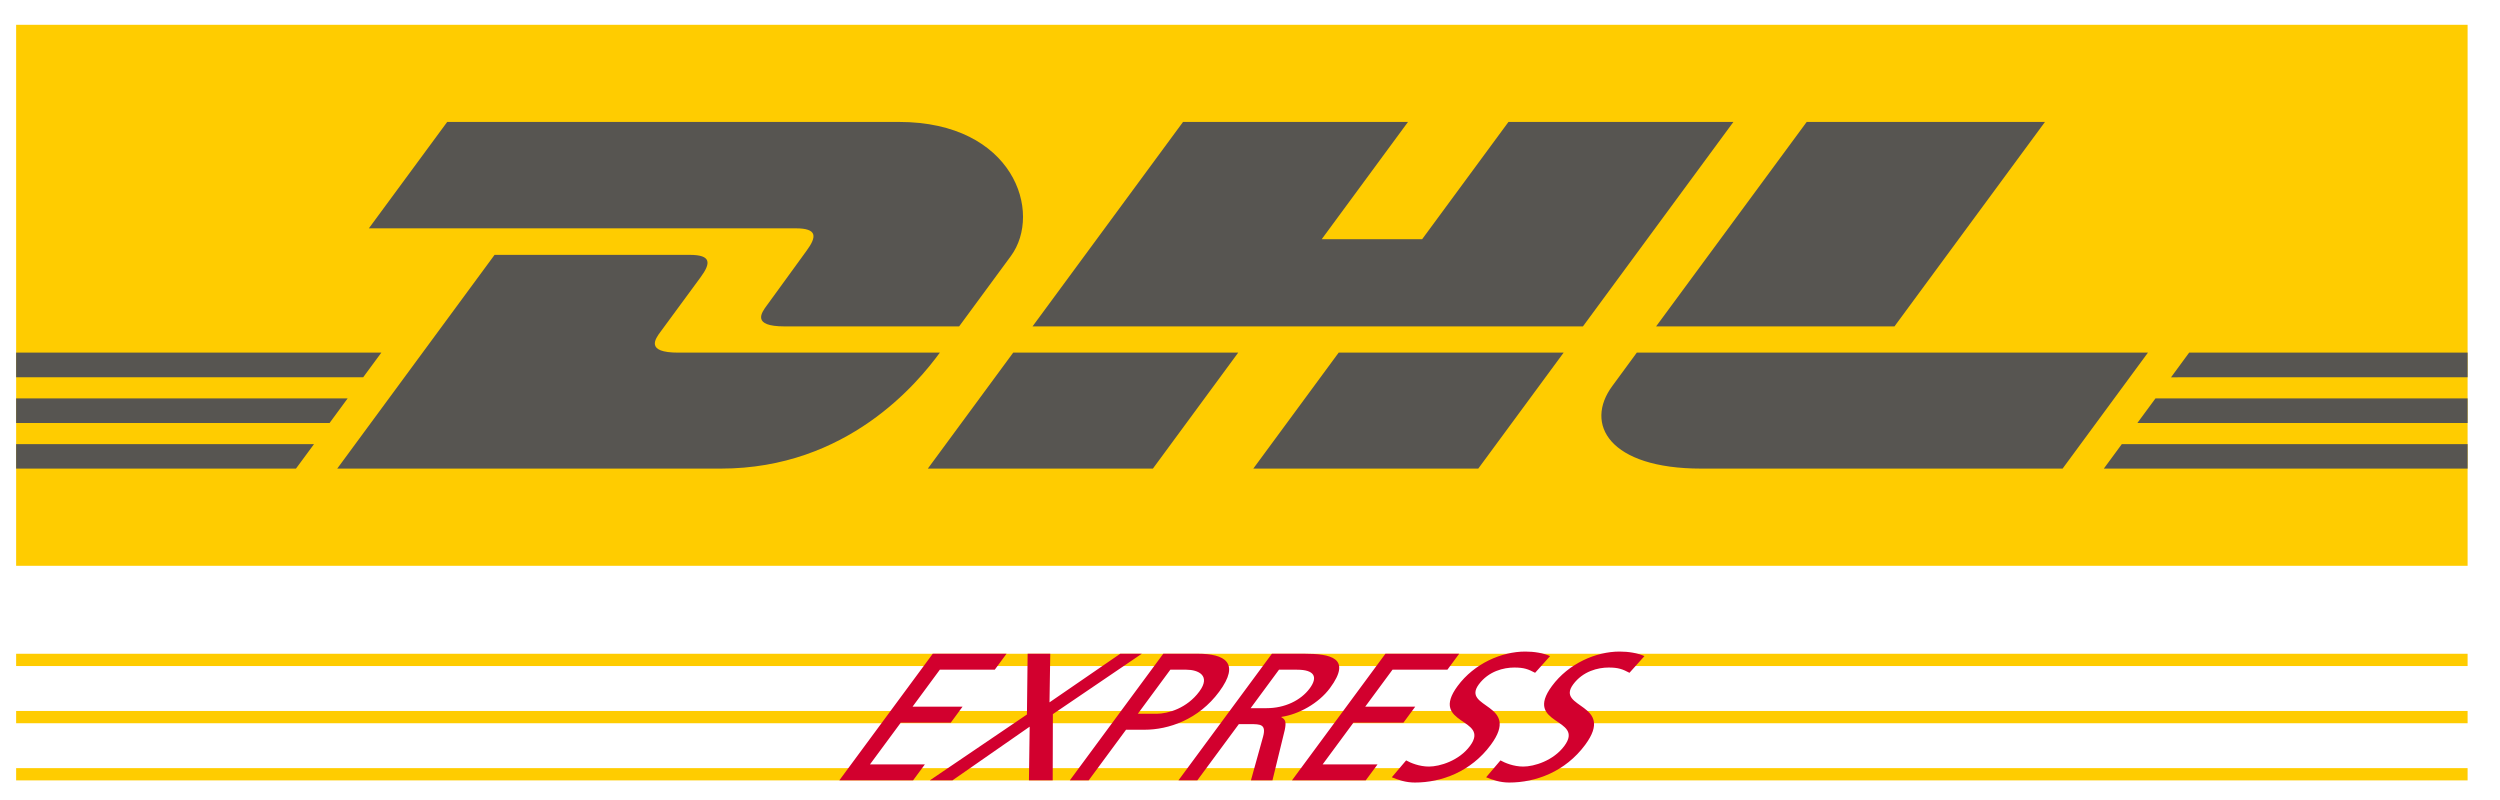 <svg width="75" height="24" viewBox="0 0 75 24" fill="none" xmlns="http://www.w3.org/2000/svg">
<path d="M74.028 0.744V16.974H0.484V0.744H74.028Z" fill="#FFCC00"/>
<path d="M13.416 3.658L11.066 6.85H23.872C24.52 6.85 24.511 7.096 24.195 7.525C23.873 7.96 23.336 8.717 23.008 9.159C22.842 9.383 22.542 9.792 23.537 9.792H28.774C28.774 9.792 29.618 8.643 30.325 7.683C31.288 6.377 30.409 3.658 26.968 3.658L13.416 3.658Z" fill="#575551"/>
<path d="M10.117 14.058L14.837 7.646H20.693C21.341 7.646 21.332 7.891 21.016 8.32C20.695 8.755 20.148 9.504 19.821 9.946C19.654 10.17 19.354 10.579 20.349 10.579H28.195C27.543 11.473 25.426 14.058 21.626 14.058L10.117 14.058ZM37.146 10.579L34.587 14.058H27.835C27.835 14.058 30.393 10.579 30.396 10.579L37.146 10.579ZM47.488 9.792H30.976L35.491 3.658H42.24L39.652 7.175H42.665L45.254 3.658H52.002L47.488 9.792ZM46.909 10.579L44.348 14.058H37.599C37.599 14.058 40.157 10.579 40.16 10.579H46.909ZM0.484 11.951H10.43L9.887 12.69H0.484V11.951ZM0.484 10.579H11.44L10.896 11.318H0.484V10.579ZM0.484 13.324H9.42L8.879 14.058H0.484V13.324ZM74.028 12.69H64.121L64.665 11.951H74.028V12.69ZM74.028 14.058L63.114 14.059L63.654 13.324H74.028V14.058ZM65.674 10.579H74.028V11.318L65.131 11.319L65.674 10.579ZM61.349 3.658L56.834 9.792H49.683C49.683 9.792 54.199 3.658 54.201 3.658H61.349ZM49.104 10.579C49.104 10.579 48.611 11.254 48.371 11.578C47.523 12.723 48.273 14.058 51.039 14.058H61.878L64.438 10.579H49.104Z" fill="#575551"/>
<path d="M0.484 19.613H74.028V19.981H0.484V19.613ZM0.484 21.329H74.028V21.697H0.484V21.329ZM0.484 23.044H74.028V23.412H0.484V23.044Z" fill="#FFCC00"/>
<path d="M25.18 23.41H27.393L27.746 22.932H26.099L27.023 21.68H28.523L28.876 21.201H27.376L28.195 20.091H29.843L30.196 19.612H27.983L25.18 23.41ZM27.896 23.41H28.575L30.89 21.8L30.868 23.41H31.581L31.586 21.424L34.254 19.612H33.608L31.485 21.071L31.508 19.612H30.829L30.808 21.435L27.896 23.41ZM35.11 20.091H35.592C35.943 20.091 36.335 20.265 35.981 20.744C35.612 21.245 35.046 21.413 34.695 21.413H34.135L35.11 20.091ZM32.095 23.41H32.661L33.781 21.892H34.336C35.049 21.892 35.955 21.593 36.577 20.749C37.216 19.884 36.743 19.612 35.934 19.612H34.898L32.095 23.41ZM35.354 23.41H35.92L37.165 21.724H37.505C37.805 21.724 37.992 21.724 37.894 22.093L37.528 23.41H38.174L38.543 21.898C38.591 21.664 38.566 21.582 38.439 21.517L38.447 21.506C38.962 21.429 39.559 21.103 39.901 20.64C40.571 19.732 39.907 19.612 39.125 19.612H38.157L35.354 23.41ZM38.37 20.091H38.913C39.434 20.091 39.545 20.309 39.292 20.651C39.023 21.016 38.538 21.245 38 21.245H37.519L38.37 20.091ZM38.76 23.41H40.973L41.326 22.932H39.679L40.603 21.68H42.103L42.456 21.201H40.956L41.775 20.091H43.422L43.776 19.612H41.563L38.76 23.41ZM46.502 19.683C46.299 19.59 46.019 19.547 45.759 19.547C45.046 19.547 44.226 19.906 43.728 20.581C42.857 21.762 44.728 21.528 44.101 22.377C43.772 22.823 43.19 22.997 42.868 22.997C42.579 22.997 42.32 22.888 42.184 22.812L41.754 23.318C41.954 23.399 42.169 23.476 42.447 23.476C43.239 23.476 44.127 23.154 44.725 22.344C45.649 21.092 43.826 21.261 44.364 20.532C44.658 20.134 45.112 20.026 45.428 20.026C45.723 20.026 45.845 20.075 46.053 20.184L46.502 19.683ZM49.333 19.683C49.129 19.59 48.85 19.547 48.589 19.547C47.876 19.547 47.056 19.906 46.558 20.581C45.687 21.762 47.558 21.528 46.931 22.377C46.602 22.823 46.021 22.997 45.698 22.997C45.409 22.997 45.15 22.888 45.014 22.812L44.584 23.318C44.784 23.399 45 23.476 45.277 23.476C46.069 23.476 46.957 23.154 47.556 22.344C48.479 21.092 46.657 21.261 47.195 20.532C47.488 20.134 47.942 20.026 48.259 20.026C48.553 20.026 48.676 20.075 48.884 20.184L49.333 19.683Z" fill="#D2002E"/>
</svg>
